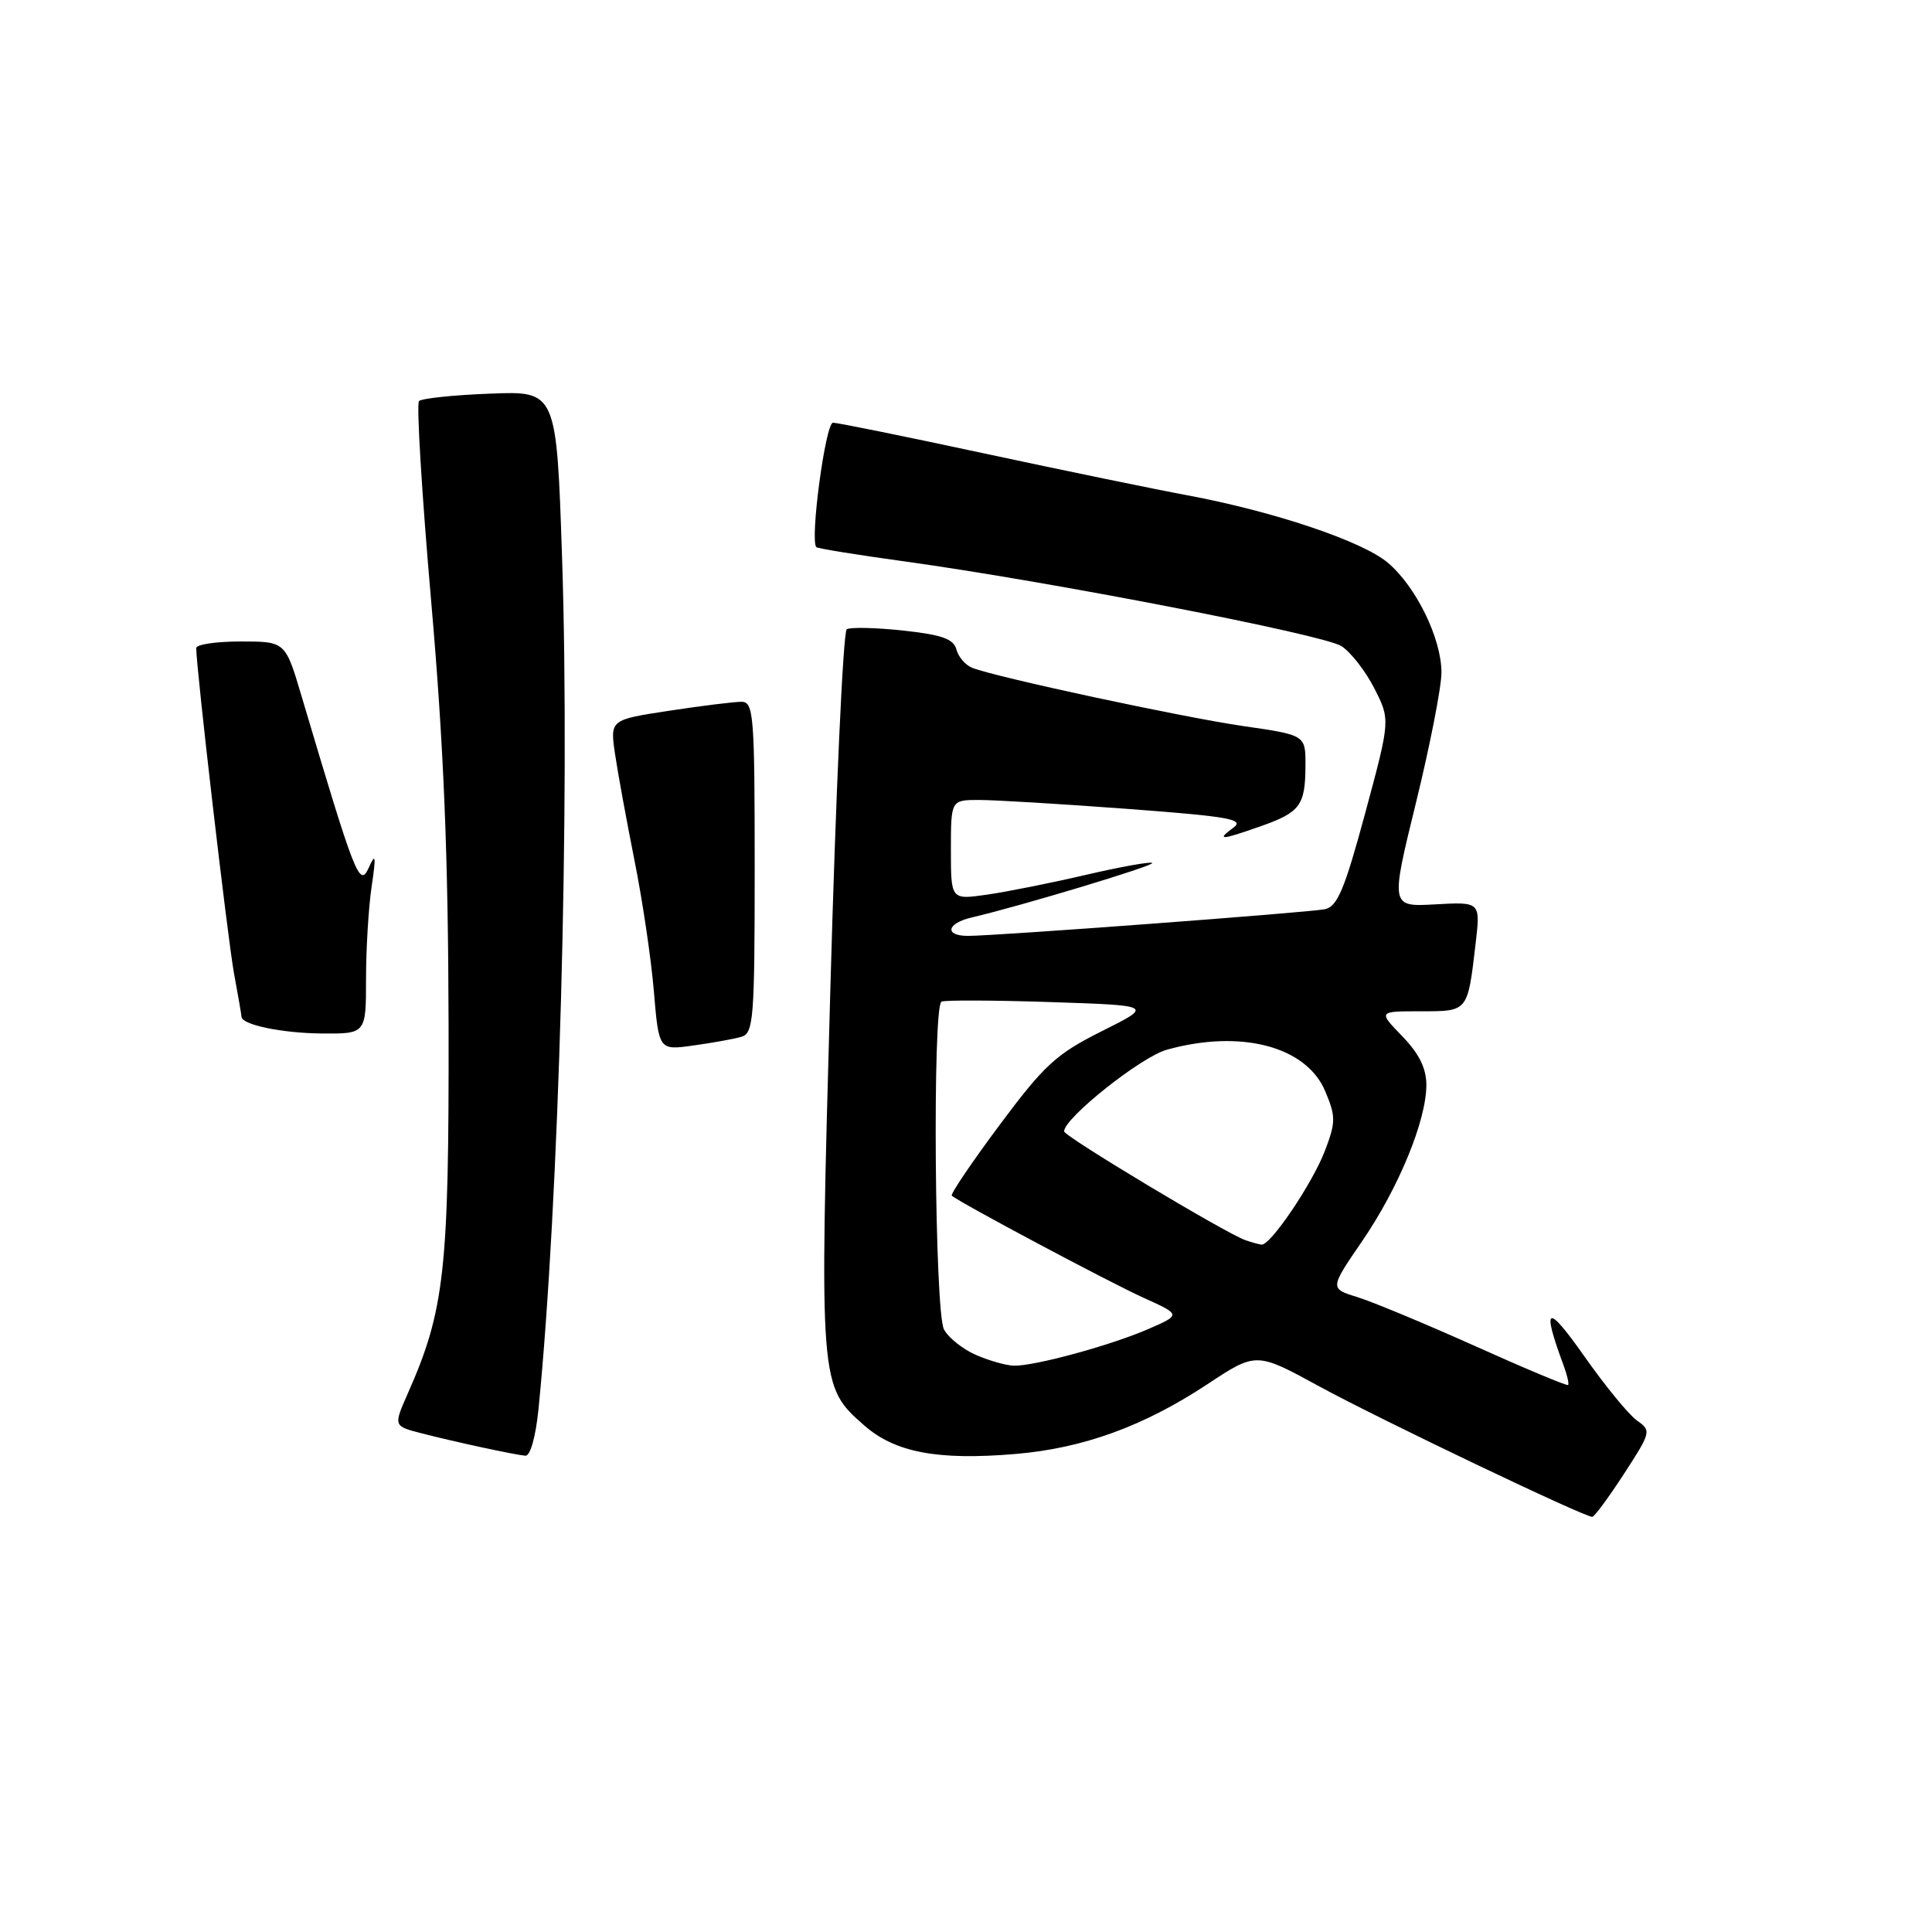 <?xml version="1.0" encoding="UTF-8" standalone="no"?>
<!DOCTYPE svg PUBLIC "-//W3C//DTD SVG 1.1//EN" "http://www.w3.org/Graphics/SVG/1.1/DTD/svg11.dtd" >
<svg xmlns="http://www.w3.org/2000/svg" xmlns:xlink="http://www.w3.org/1999/xlink" version="1.1" viewBox="0 0 256 256">
 <g >
 <path fill="currentColor"
d=" M 215.19 195.29 C 218.78 189.76 218.82 189.57 216.91 188.23 C 215.83 187.47 212.67 183.62 209.90 179.67 C 204.96 172.66 204.25 172.98 207.17 180.89 C 207.66 182.20 207.93 183.39 207.78 183.52 C 207.63 183.66 202.10 181.35 195.50 178.38 C 188.90 175.42 181.86 172.49 179.85 171.87 C 176.19 170.74 176.19 170.74 180.49 164.46 C 185.34 157.38 189.00 148.47 189.00 143.76 C 189.00 141.55 188.03 139.60 185.80 137.30 C 182.61 134.00 182.61 134.00 188.24 134.00 C 194.56 134.00 194.46 134.13 195.53 125.00 C 196.17 119.50 196.17 119.50 190.20 119.83 C 184.24 120.17 184.24 120.17 187.62 106.38 C 189.48 98.80 191.00 91.03 191.00 89.11 C 191.00 84.60 187.63 77.71 183.88 74.55 C 180.49 71.70 168.76 67.76 157.34 65.63 C 153.03 64.83 140.95 62.34 130.50 60.10 C 120.05 57.85 111.00 56.02 110.38 56.01 C 109.38 56.00 107.29 71.63 108.17 72.50 C 108.35 72.68 113.67 73.54 120.00 74.41 C 139.02 77.04 175.34 84.08 177.74 85.61 C 178.97 86.39 180.93 88.91 182.10 91.20 C 184.23 95.38 184.23 95.38 180.90 107.73 C 178.15 117.90 177.21 120.14 175.53 120.48 C 173.28 120.92 131.82 124.02 128.25 124.01 C 125.10 124.00 125.44 122.35 128.75 121.57 C 135.35 120.03 153.02 114.69 152.68 114.35 C 152.47 114.14 148.52 114.85 143.90 115.92 C 139.28 117.00 133.36 118.18 130.75 118.55 C 126.00 119.23 126.00 119.23 126.00 112.61 C 126.00 106.00 126.00 106.00 129.75 106.00 C 131.81 106.00 140.64 106.53 149.36 107.18 C 162.90 108.19 164.96 108.56 163.42 109.68 C 161.10 111.38 161.78 111.34 167.08 109.47 C 172.29 107.63 172.96 106.71 172.98 101.45 C 173.00 97.40 173.00 97.40 164.75 96.21 C 156.69 95.04 132.13 89.77 128.85 88.50 C 127.94 88.15 126.99 87.05 126.73 86.06 C 126.36 84.66 124.81 84.11 119.66 83.55 C 116.03 83.16 112.67 83.09 112.20 83.38 C 111.72 83.67 110.74 105.21 110.02 131.24 C 108.56 183.58 108.57 183.66 114.52 188.88 C 118.60 192.46 124.24 193.53 134.55 192.66 C 143.54 191.90 151.54 188.99 159.98 183.42 C 166.46 179.14 166.46 179.14 174.84 183.72 C 182.89 188.10 209.91 201.01 210.98 200.99 C 211.27 200.98 213.16 198.41 215.19 195.29 Z  M 71.35 186.75 C 74.08 159.42 75.55 106.35 74.48 73.98 C 73.74 51.81 73.74 51.81 64.95 52.16 C 60.12 52.34 55.88 52.79 55.52 53.14 C 55.17 53.50 55.89 65.42 57.13 79.64 C 58.81 98.99 59.39 113.18 59.44 136.00 C 59.50 168.35 58.92 173.61 54.04 184.63 C 52.13 188.96 52.13 188.96 55.82 189.91 C 60.23 191.05 68.06 192.74 69.61 192.89 C 70.26 192.96 70.98 190.40 71.35 186.75 Z  M 98.25 137.38 C 99.85 136.91 100.00 134.96 100.00 114.93 C 100.00 94.71 99.86 93.00 98.25 92.99 C 97.29 92.99 92.97 93.52 88.66 94.18 C 80.83 95.37 80.83 95.37 81.50 99.94 C 81.87 102.45 83.03 108.78 84.07 114.00 C 85.12 119.22 86.28 127.03 86.64 131.34 C 87.30 139.18 87.30 139.18 91.90 138.53 C 94.43 138.18 97.29 137.66 98.25 137.38 Z  M 48.50 129.75 C 48.50 125.76 48.83 120.25 49.24 117.50 C 49.85 113.37 49.78 112.93 48.85 115.00 C 47.64 117.66 47.07 116.18 39.96 92.25 C 37.81 85.00 37.81 85.00 31.90 85.00 C 28.66 85.00 26.00 85.39 26.00 85.87 C 26.00 88.52 30.16 124.34 31.00 128.93 C 31.55 131.92 32.00 134.52 32.00 134.72 C 32.00 135.77 37.26 136.88 42.50 136.94 C 48.50 137.00 48.50 137.00 48.50 129.75 Z  M 129.33 179.54 C 127.58 178.78 125.67 177.26 125.08 176.15 C 123.85 173.85 123.54 133.36 124.75 132.72 C 125.16 132.51 131.65 132.53 139.16 132.78 C 152.82 133.23 152.82 133.23 145.99 136.64 C 139.94 139.67 138.39 141.10 132.45 149.07 C 128.76 154.02 125.91 158.24 126.12 158.43 C 127.01 159.27 146.93 169.88 151.50 171.95 C 156.50 174.21 156.50 174.21 152.17 176.10 C 147.21 178.26 137.10 181.02 134.36 180.96 C 133.34 180.94 131.07 180.30 129.33 179.54 Z  M 165.00 164.32 C 162.35 163.38 141.00 150.57 141.00 149.91 C 141.00 148.15 151.21 140.03 154.62 139.09 C 164.44 136.36 173.12 138.65 175.61 144.62 C 177.01 147.95 177.00 148.70 175.56 152.48 C 173.92 156.79 168.33 165.06 167.16 164.92 C 166.80 164.88 165.82 164.61 165.00 164.32 Z "/>
</g>
</svg>